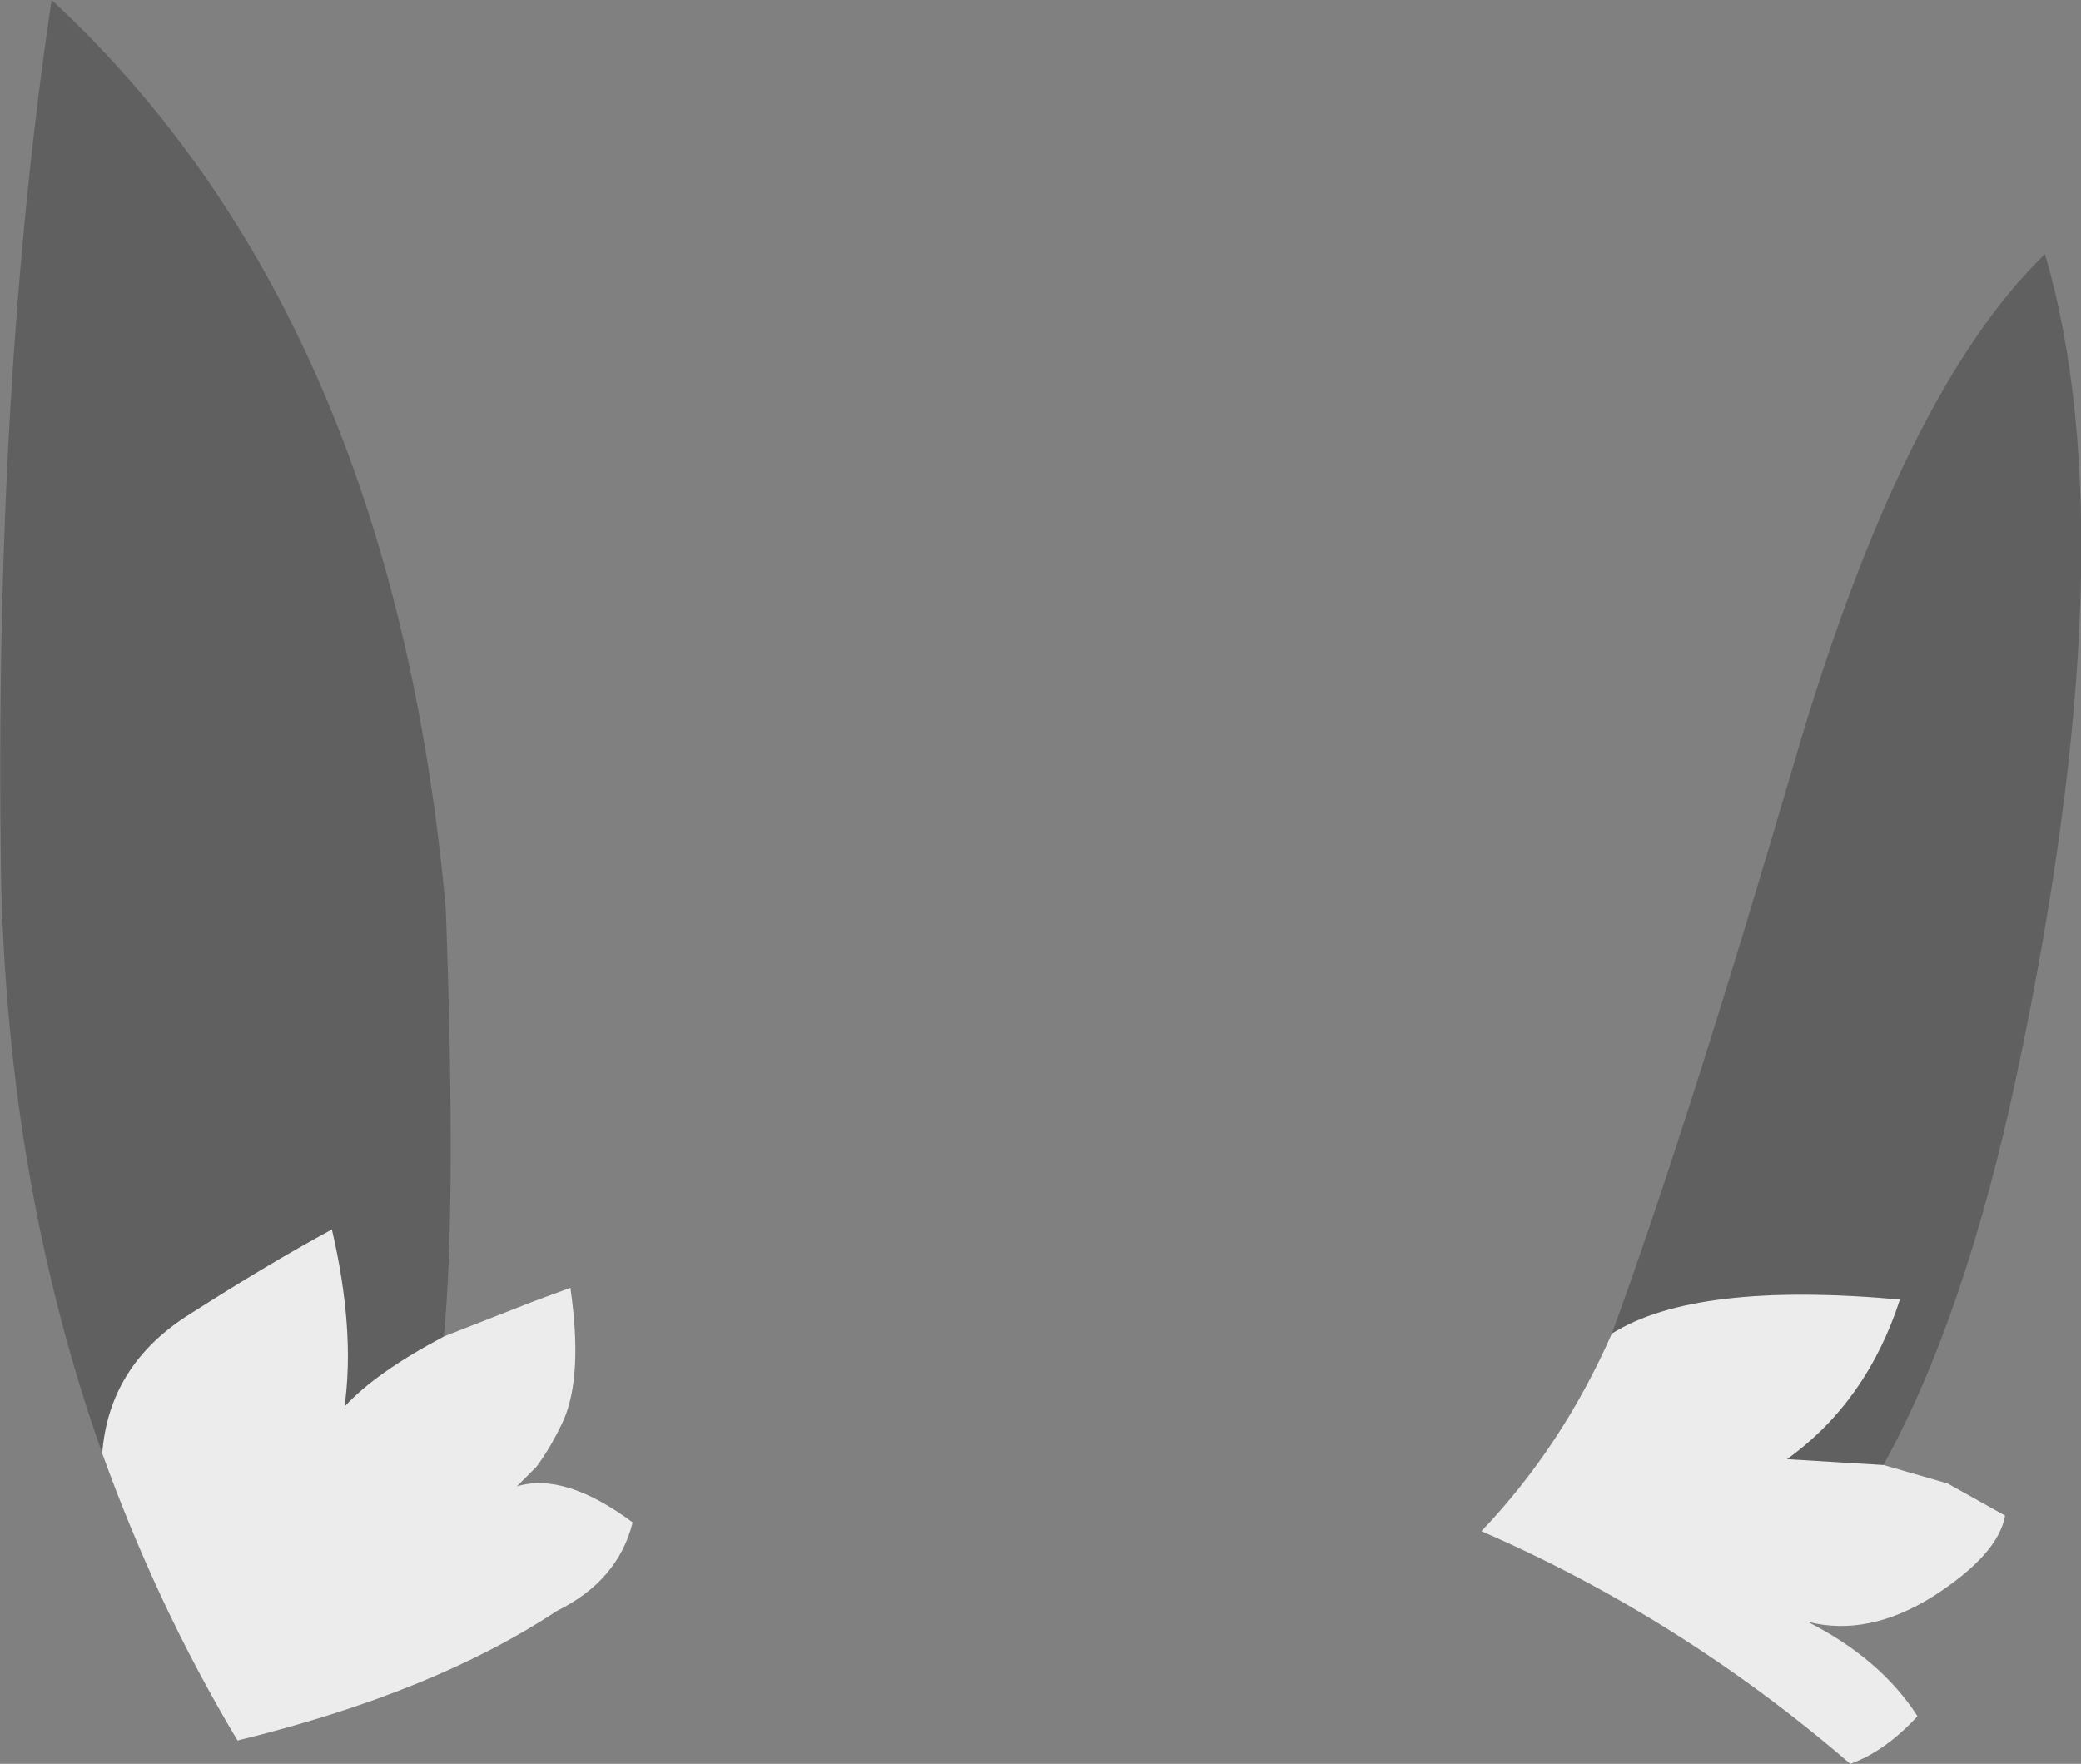 <?xml version="1.0" encoding="UTF-8" standalone="no"?>
<svg xmlns:xlink="http://www.w3.org/1999/xlink" height="90.6px" width="106.9px" xmlns="http://www.w3.org/2000/svg">
  <rect width="100%" height="100%" fill="#808080" stroke="none"/>
  <g transform="matrix(1.0, 0.0, 0.0, 1.0, 44.0, 123.45)">
    <path d="M38.8 -54.95 Q43.1 -57.65 53.6 -56.7 51.9 -51.45 47.8 -48.5 L52.75 -48.2 56.05 -47.25 59.0 -45.6 Q58.65 -43.6 55.3 -41.45 51.95 -39.35 48.85 -40.15 52.6 -38.25 54.5 -35.3 52.85 -33.5 51.05 -32.85 42.35 -40.35 32.1 -44.8 36.25 -49.15 38.8 -54.95 M-21.2 -54.8 L-16.6 -56.6 -14.7 -57.3 Q-14.05 -52.8 -15.05 -50.5 -15.7 -49.1 -16.45 -48.1 L-17.45 -47.1 Q-15.0 -47.85 -11.5 -45.25 -12.25 -42.25 -15.4 -40.7 -21.75 -36.5 -31.8 -34.05 -33.95 -37.65 -35.7 -41.4 -37.4 -45.05 -38.75 -48.8 -38.4 -53.35 -34.25 -55.95 -30.1 -58.6 -26.95 -60.3 -25.75 -55.15 -26.3 -51.2 -24.7 -52.95 -21.2 -54.8" fill="#ffffff" fill-opacity="0.847" fill-rule="evenodd" stroke="none"/>
    <path d="M52.75 -48.2 L47.8 -48.5 Q51.9 -51.45 53.6 -56.7 43.1 -57.65 38.8 -54.95 42.65 -65.45 48.2 -84.4 53.75 -103.35 61.05 -110.4 65.4 -95.55 59.6 -68.25 56.95 -55.8 52.75 -48.2 M-38.75 -48.8 Q-43.65 -62.65 -43.95 -78.7 -44.3 -103.65 -41.35 -123.45 -23.85 -107.25 -21.1 -76.75 -20.55 -61.55 -21.2 -54.8 -24.7 -52.95 -26.3 -51.2 -25.75 -55.15 -26.95 -60.3 -30.1 -58.6 -34.25 -55.95 -38.4 -53.35 -38.75 -48.8" fill="#000000" fill-opacity="0.247" fill-rule="evenodd" stroke="none"/>
  </g>
</svg>

